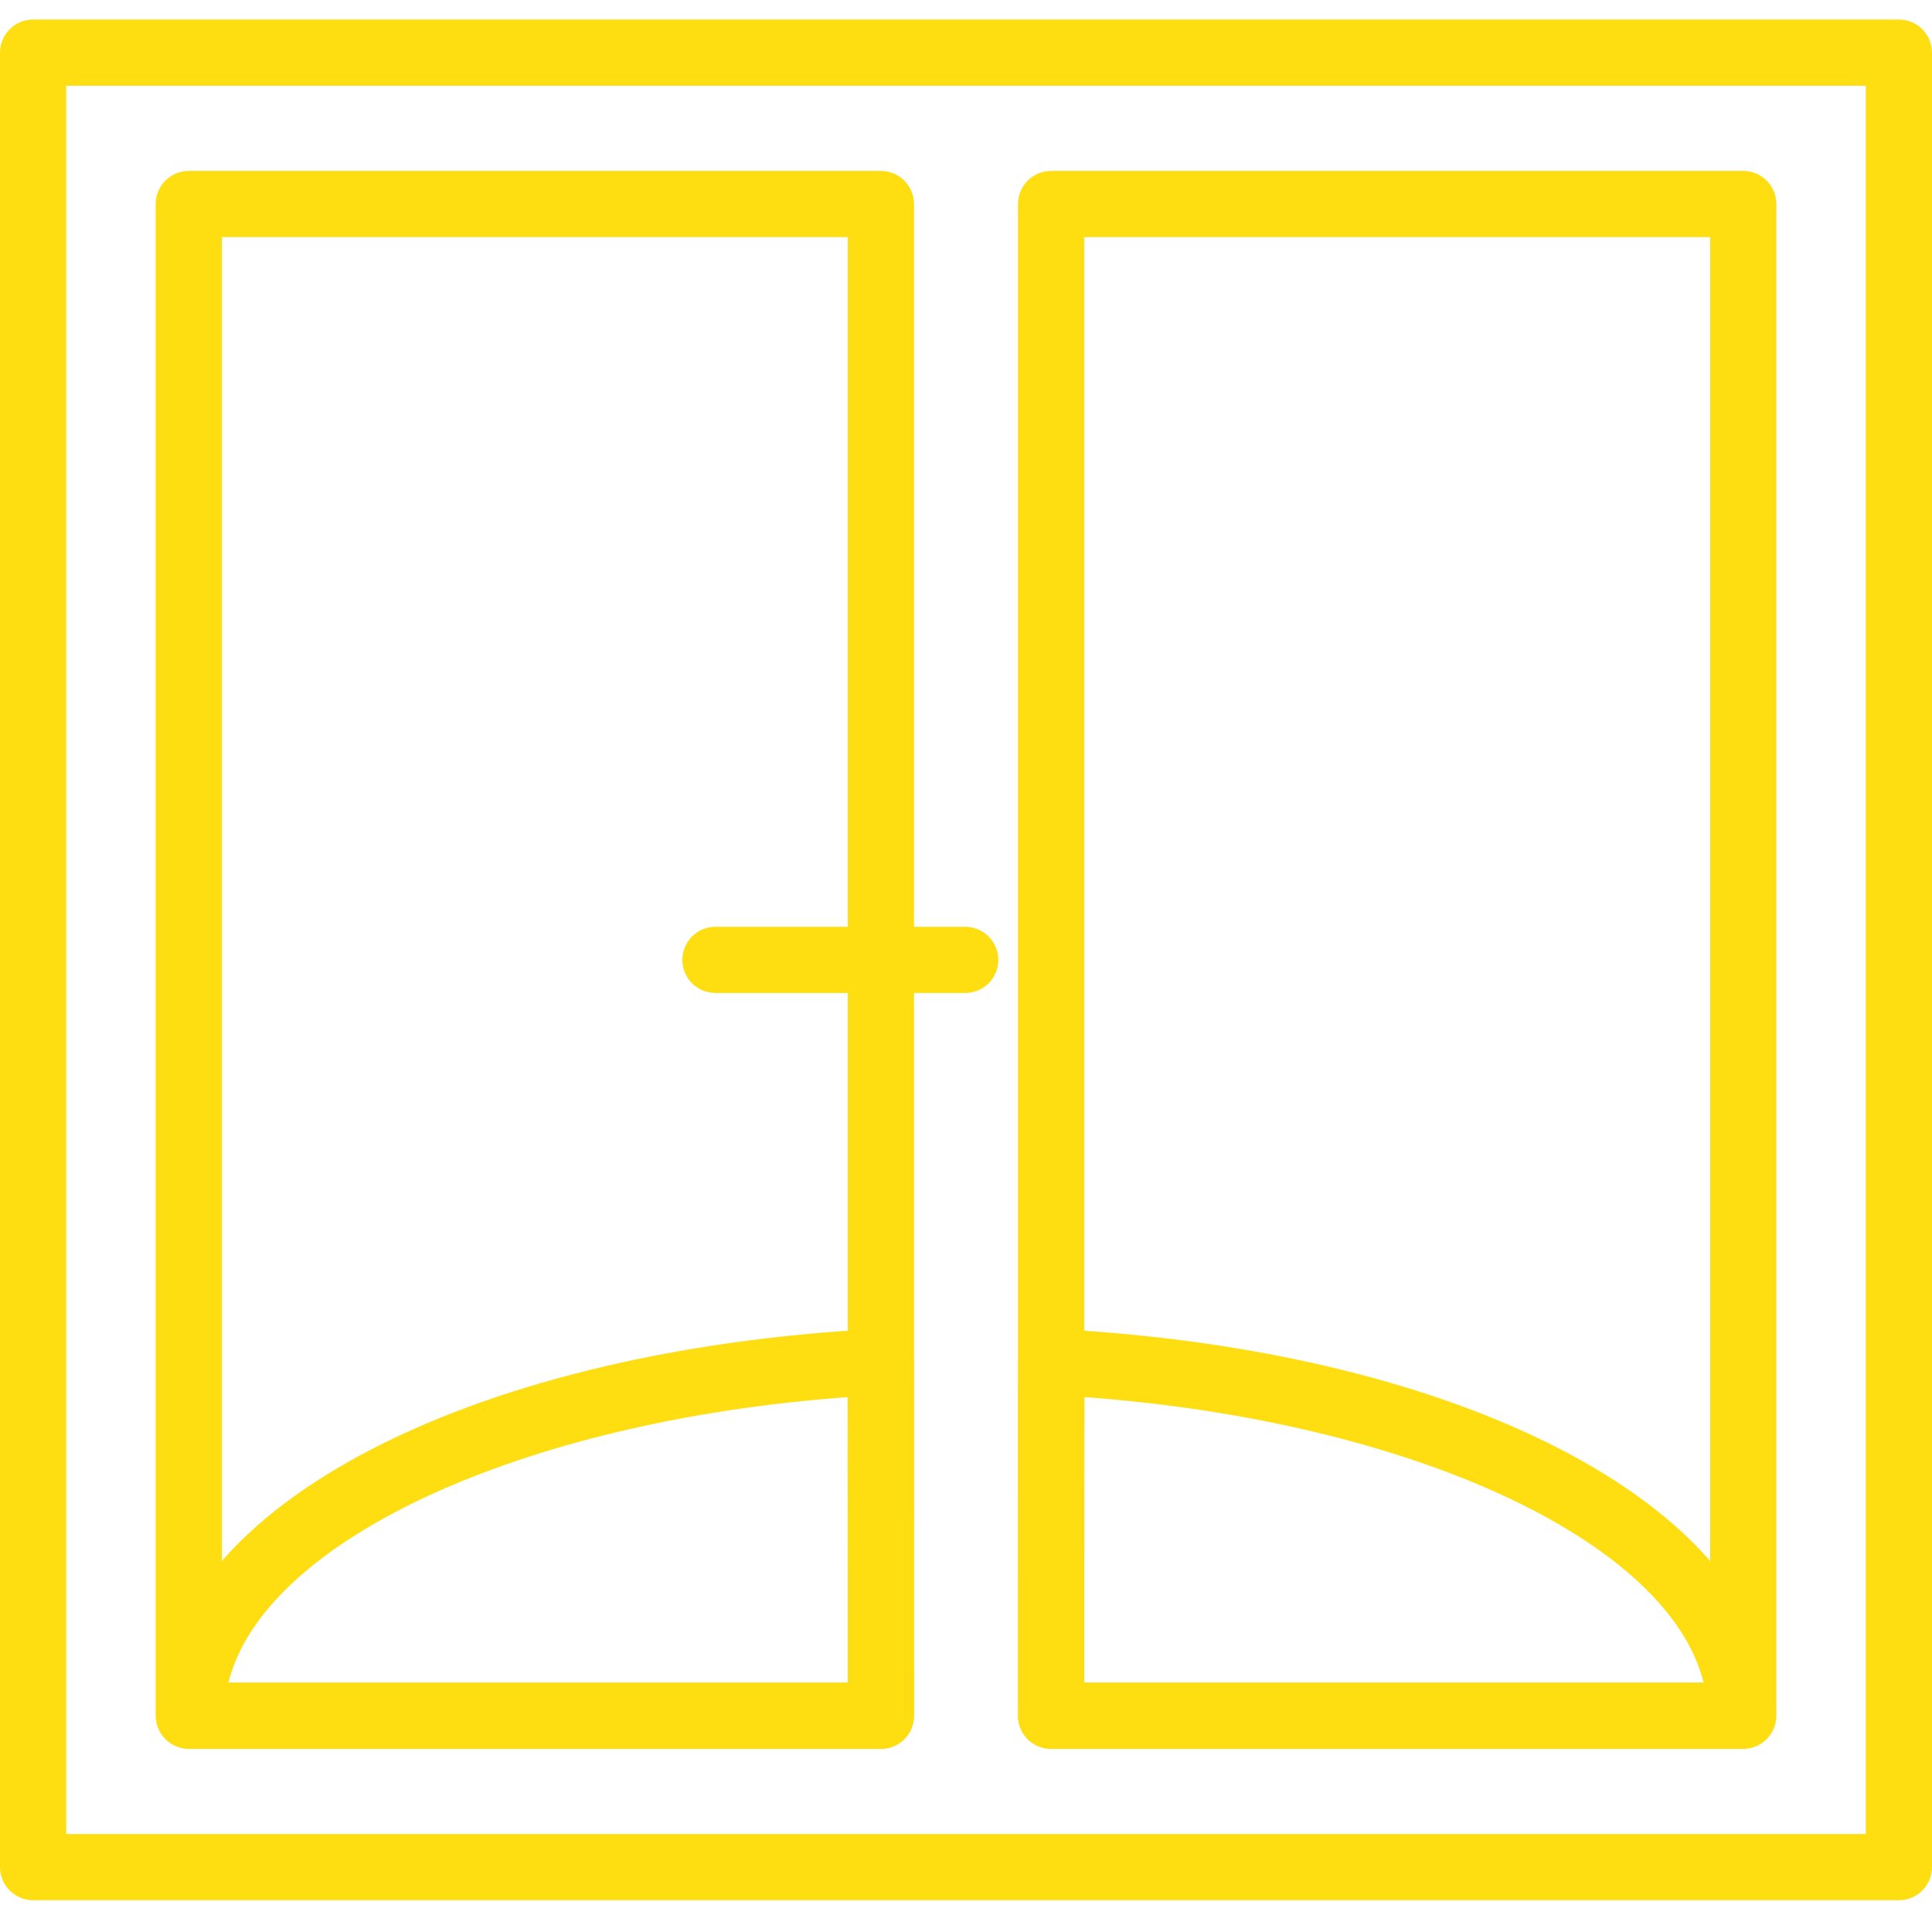 <svg width="97" height="96" viewBox="0 0 97 96" fill="none" xmlns="http://www.w3.org/2000/svg">
<path d="M87.4 87.8H52.771C52.553 87.8 52.337 87.757 52.135 87.674C51.933 87.59 51.75 87.468 51.595 87.313C51.441 87.159 51.319 86.975 51.235 86.773C51.152 86.572 51.109 86.355 51.109 86.137L51.12 68.371C51.12 67.916 51.308 67.481 51.637 67.167C51.968 66.855 52.418 66.707 52.866 66.713C73.838 67.791 89.061 75.961 89.061 86.138C89.061 86.356 89.019 86.572 88.935 86.774C88.852 86.975 88.729 87.159 88.575 87.313C88.421 87.468 88.237 87.59 88.036 87.674C87.834 87.757 87.618 87.8 87.4 87.8ZM54.433 84.476H85.532C83.771 77.36 70.866 71.342 54.444 70.141L54.433 84.476Z" fill="#FFDE11"/>
<path d="M44.228 87.8H9.599C9.159 87.8 8.736 87.625 8.424 87.313C8.113 87.001 7.938 86.579 7.938 86.138C7.938 75.962 23.16 67.792 44.132 66.713C44.589 66.704 45.033 66.854 45.361 67.168C45.524 67.323 45.654 67.51 45.743 67.717C45.832 67.924 45.878 68.147 45.878 68.372L45.889 86.138C45.889 86.578 45.714 87.001 45.402 87.312C45.091 87.624 44.668 87.799 44.228 87.8ZM11.467 84.477H42.566L42.555 70.141C26.134 71.342 13.228 77.36 11.467 84.477Z" fill="#FFDE11"/>
<path d="M95.338 95.4H1.662C1.444 95.4 1.227 95.357 1.026 95.273C0.824 95.19 0.641 95.067 0.487 94.913C0.332 94.759 0.21 94.576 0.126 94.374C0.043 94.172 0 93.956 0 93.738V2.642C0 2.201 0.175 1.778 0.487 1.467C0.798 1.155 1.221 0.98 1.662 0.98H95.338C95.779 0.98 96.201 1.155 96.513 1.467C96.825 1.779 97 2.201 97 2.642V93.738C97 94.178 96.825 94.601 96.513 94.913C96.202 95.225 95.779 95.4 95.338 95.4ZM3.323 92.076H93.676V4.304H3.323V92.076ZM87.524 87.8H52.772C52.331 87.8 51.909 87.625 51.597 87.313C51.286 87.002 51.111 86.579 51.111 86.138V10.243C51.111 9.802 51.286 9.38 51.597 9.068C51.909 8.756 52.331 8.581 52.772 8.581H87.524C87.965 8.581 88.388 8.757 88.699 9.068C89.011 9.38 89.186 9.802 89.186 10.243V86.139C89.186 86.579 89.011 87.002 88.699 87.314C88.388 87.625 87.965 87.8 87.524 87.8ZM54.435 84.477H85.863V11.905H54.435V84.477ZM44.227 87.8H9.478C9.037 87.8 8.614 87.625 8.303 87.313C7.991 87.001 7.816 86.579 7.816 86.138V10.243C7.816 9.802 7.991 9.38 8.302 9.068C8.614 8.756 9.037 8.581 9.478 8.581H44.227C44.668 8.581 45.09 8.756 45.402 9.068C45.714 9.38 45.889 9.802 45.889 10.243V86.139C45.889 86.357 45.846 86.573 45.762 86.775C45.679 86.976 45.556 87.159 45.402 87.314C45.248 87.468 45.065 87.59 44.863 87.674C44.661 87.757 44.445 87.8 44.227 87.8ZM11.139 84.477H42.565V11.905H11.139V84.477Z" fill="#FFDE11"/>
<path d="M48.505 49.852H35.919C35.479 49.852 35.056 49.677 34.745 49.366C34.433 49.054 34.258 48.631 34.258 48.191C34.258 47.75 34.433 47.327 34.745 47.016C35.056 46.704 35.479 46.529 35.919 46.529H48.505C48.938 46.541 49.349 46.721 49.651 47.031C49.953 47.342 50.122 47.758 50.122 48.191C50.122 48.624 49.953 49.04 49.651 49.35C49.349 49.66 48.938 49.841 48.505 49.852Z" fill="#FFDE11"/>
</svg>
